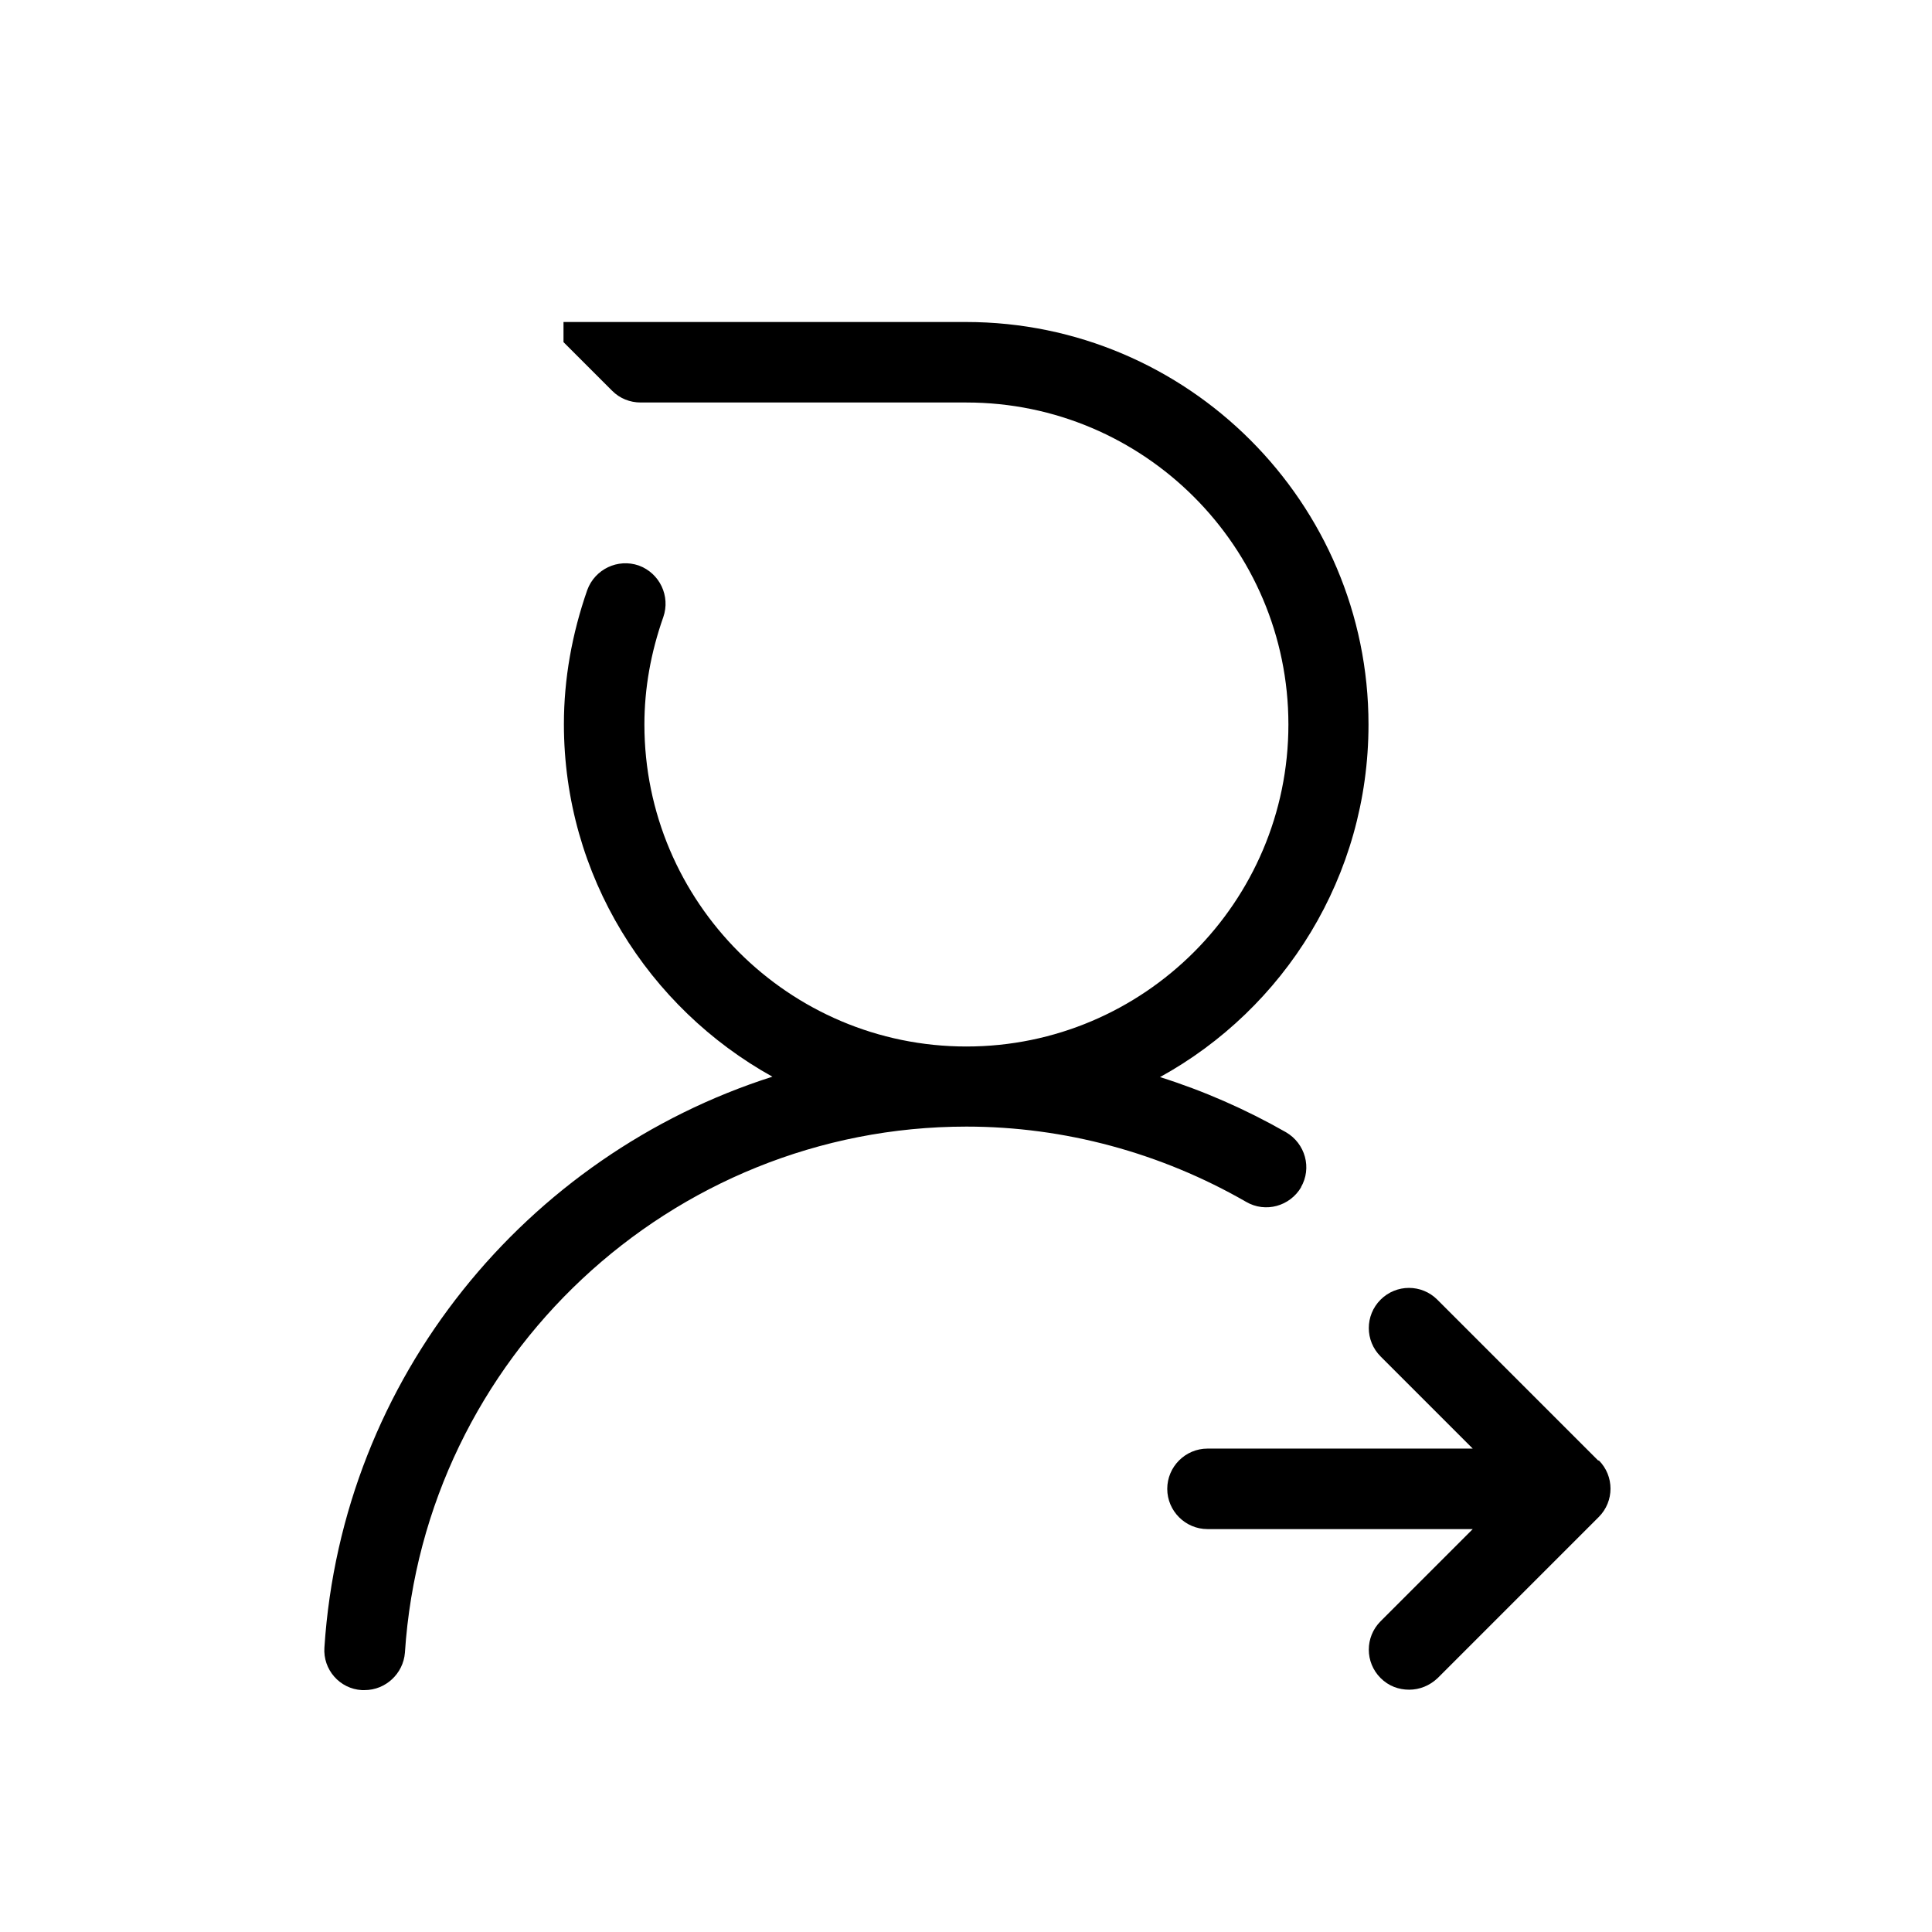 <svg width="48" height="48" viewBox="0 0 48 48" fill="none" xmlns="http://www.w3.org/2000/svg">
<path d="M39.71 36.29L35.71 32.29C35.32 31.9 34.69 31.9 34.3 32.29C33.91 32.68 33.91 33.31 34.3 33.7L36.59 35.99H30C29.45 35.99 29 36.44 29 36.99C29 37.54 29.45 37.99 30 37.99H36.59L34.3 40.28C33.91 40.67 33.91 41.3 34.3 41.69C34.5 41.89 34.75 41.98 35.01 41.98C35.27 41.98 35.52 41.88 35.72 41.69L39.72 37.69C40.11 37.3 40.11 36.67 39.72 36.28L39.71 36.29Z" fill="current"/>
<path d="M32.32 29.5C32.6 29.02 32.43 28.41 31.95 28.13C30.95 27.56 29.9 27.1 28.82 26.76C31.91 25.06 34 21.77 34 18C34 12.49 29.51 8 24 8H14V8.5L15.21 9.71C15.4 9.9 15.65 10 15.92 10H24.01C28.42 10 32.01 13.59 32.01 18C32.01 22.41 28.42 26 24.01 26C19.6 26 16.01 22.41 16.01 18C16.01 17.1 16.17 16.21 16.48 15.33C16.66 14.81 16.39 14.24 15.87 14.05C15.35 13.87 14.78 14.14 14.59 14.66C14.21 15.75 14.01 16.87 14.01 17.99C14.01 21.76 16.11 25.04 19.19 26.75C13.08 28.7 8.5 34.22 8.06 40.93C8.02 41.48 8.44 41.96 8.99 41.99C9.01 41.99 9.03 41.99 9.06 41.99C9.58 41.99 10.02 41.58 10.06 41.06C10.54 33.73 16.67 27.99 24.01 27.99C26.44 27.99 28.84 28.64 30.96 29.86C31.44 30.14 32.05 29.97 32.33 29.49L32.32 29.5Z" fill="current"/>
</svg>
